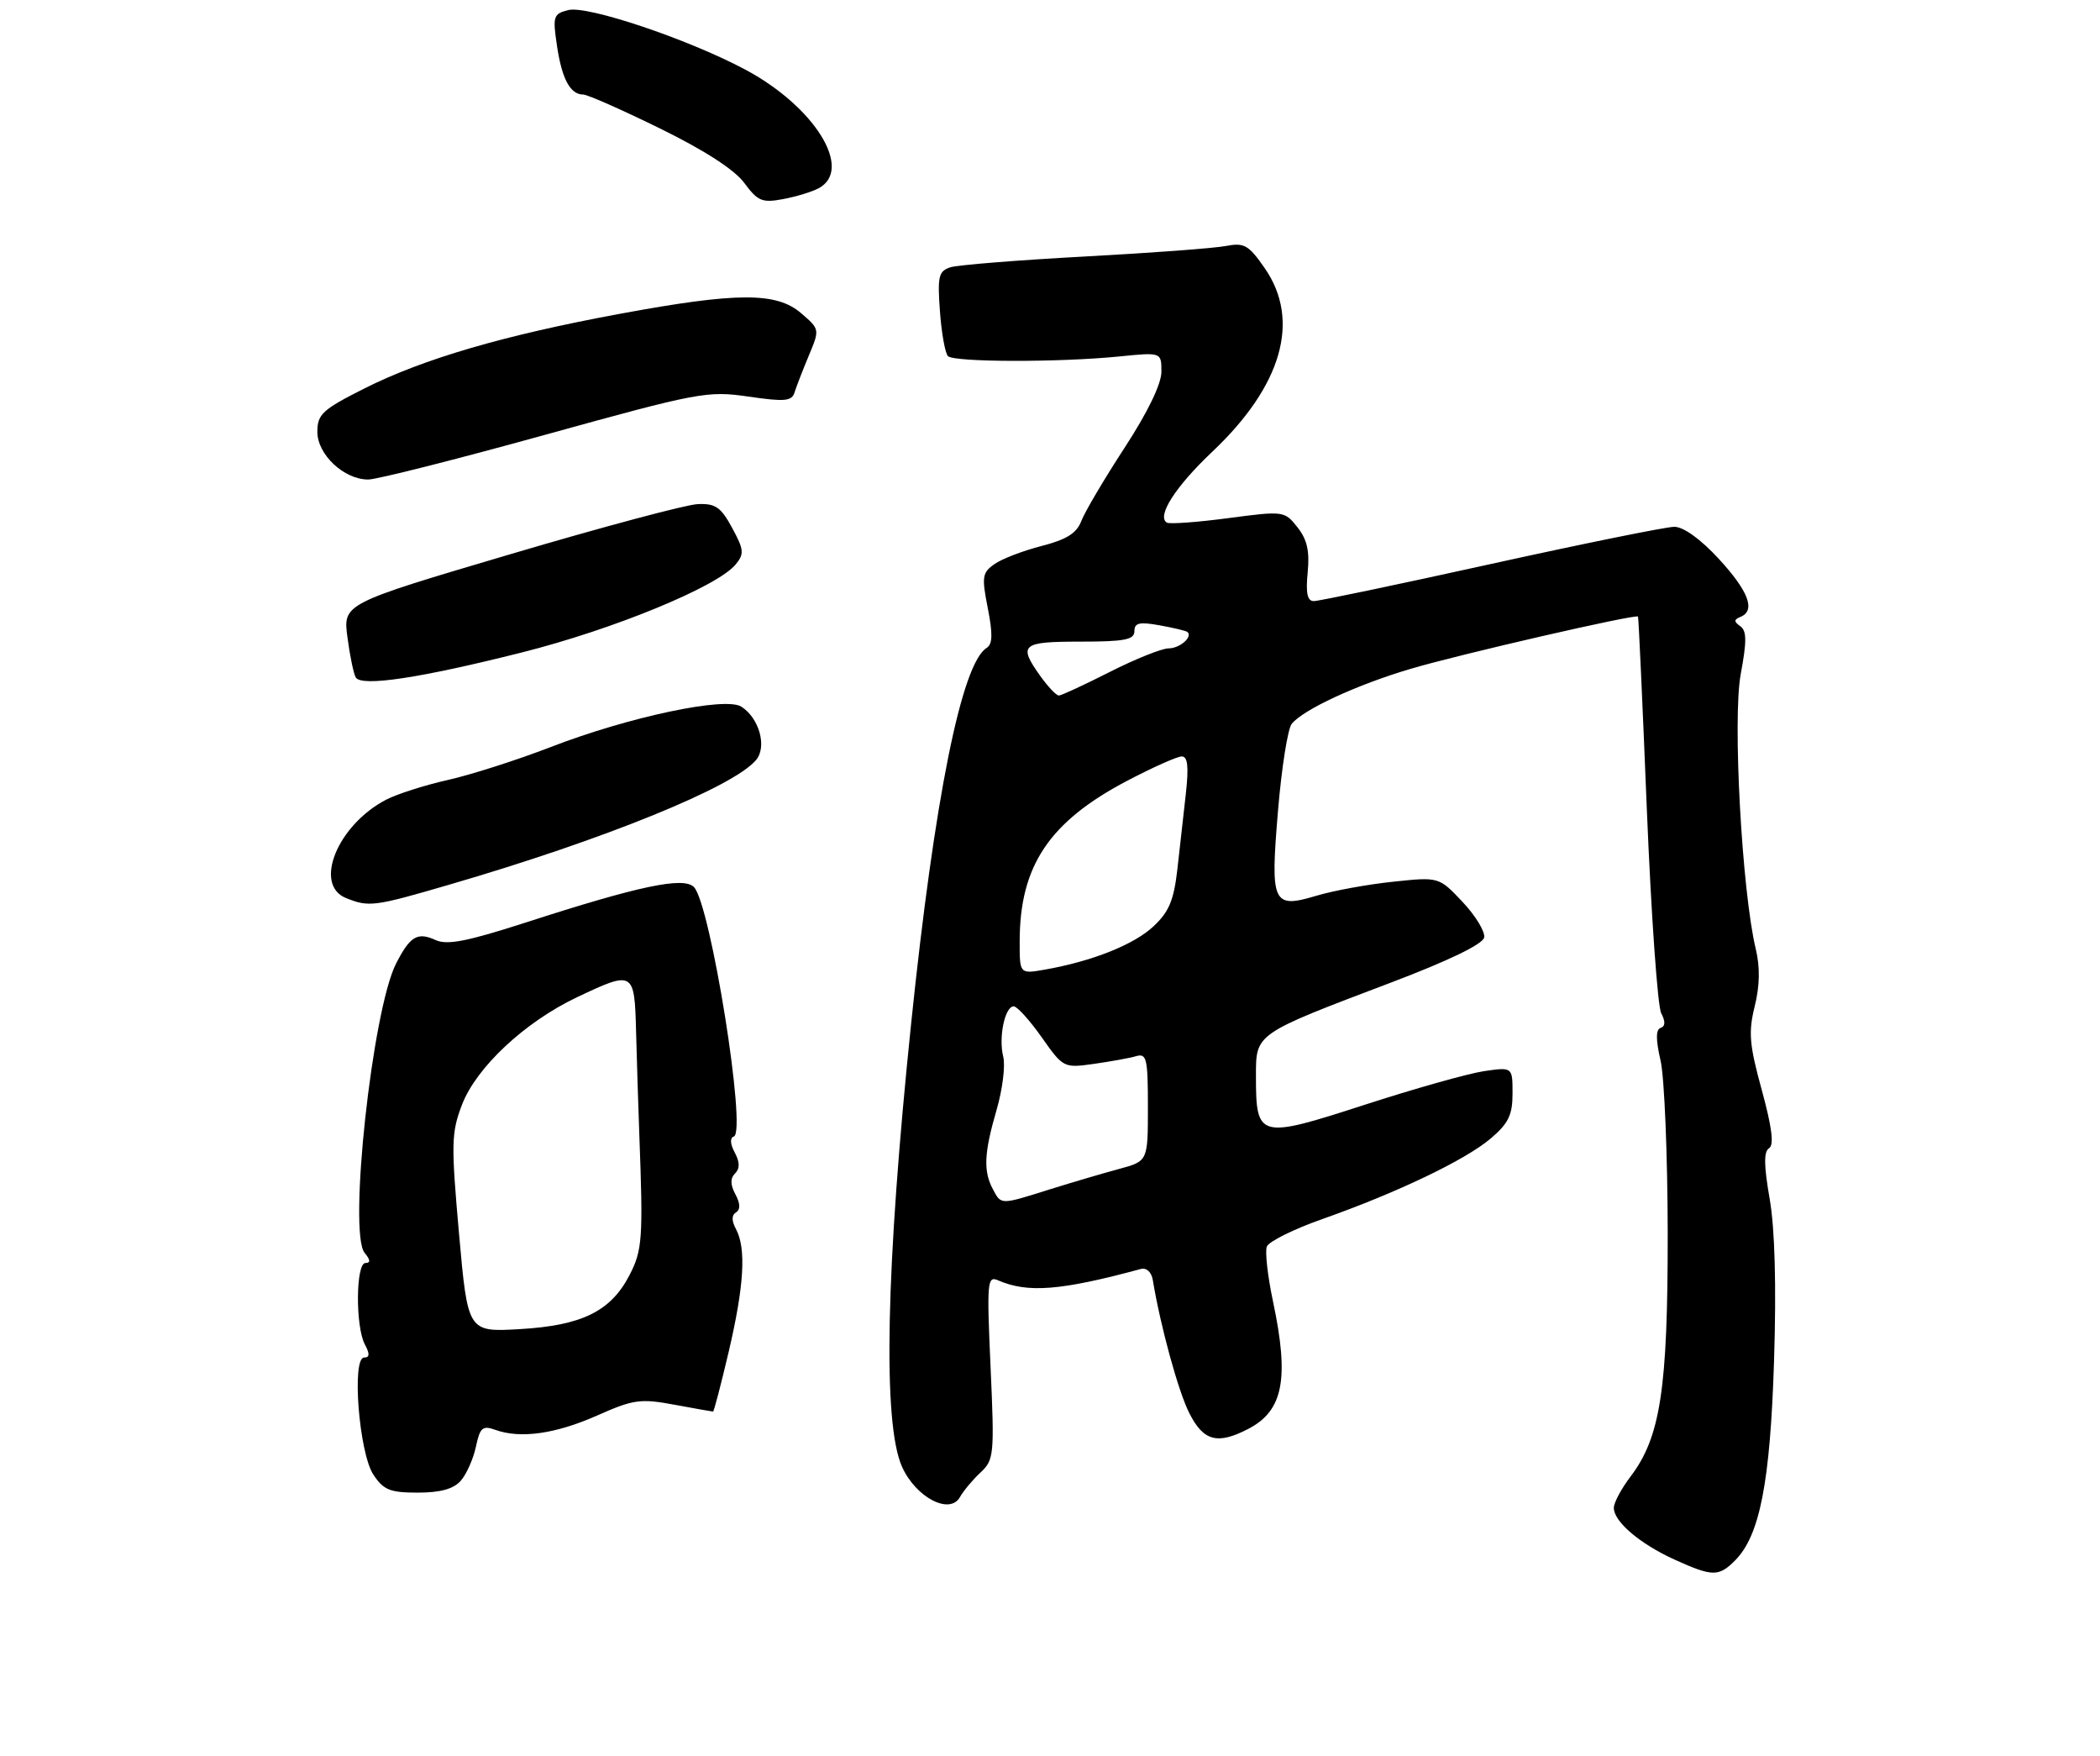 <?xml version="1.0" encoding="UTF-8" standalone="no"?>
<!DOCTYPE svg PUBLIC "-//W3C//DTD SVG 1.1//EN" "http://www.w3.org/Graphics/SVG/1.1/DTD/svg11.dtd" >
<svg xmlns="http://www.w3.org/2000/svg" xmlns:xlink="http://www.w3.org/1999/xlink" version="1.1" viewBox="0 0 311 260">
 <g >
 <path fill="currentColor"
d=" M 256.94 231.06 C 260.62 227.38 262.16 219.51 262.73 201.42 C 263.08 190.31 262.85 181.95 262.08 177.51 C 261.22 172.57 261.19 170.50 261.99 170.01 C 262.75 169.53 262.43 166.96 260.92 161.42 C 259.07 154.70 258.91 152.84 259.86 149.01 C 260.62 145.96 260.67 143.21 260.02 140.50 C 257.97 131.99 256.57 106.40 257.79 99.83 C 258.70 94.95 258.69 93.40 257.73 92.72 C 256.76 92.03 256.77 91.74 257.75 91.34 C 260.04 90.41 258.97 87.55 254.55 82.75 C 251.86 79.83 249.32 78.00 247.96 78.00 C 246.75 78.00 234.53 80.48 220.82 83.50 C 207.11 86.53 195.30 89.00 194.57 89.00 C 193.61 89.00 193.36 87.82 193.66 84.75 C 193.97 81.60 193.58 79.87 192.14 78.06 C 190.23 75.65 190.11 75.63 181.86 76.72 C 177.27 77.33 173.20 77.62 172.80 77.38 C 171.27 76.43 174.09 72.03 179.54 66.88 C 189.88 57.10 192.64 47.42 187.31 39.72 C 184.92 36.27 184.26 35.90 181.56 36.42 C 179.87 36.75 170.46 37.45 160.63 37.98 C 150.80 38.51 141.86 39.23 140.77 39.57 C 139.01 40.13 138.82 40.89 139.20 46.08 C 139.43 49.31 139.97 52.30 140.39 52.73 C 141.30 53.64 156.85 53.67 165.75 52.78 C 172.00 52.15 172.00 52.15 172.00 55.04 C 172.00 56.85 169.96 61.06 166.53 66.32 C 163.52 70.94 160.64 75.81 160.14 77.14 C 159.45 78.95 157.95 79.89 154.25 80.84 C 151.52 81.54 148.38 82.74 147.28 83.52 C 145.46 84.79 145.37 85.41 146.29 90.06 C 147.04 93.88 147.00 95.38 146.12 95.93 C 142.41 98.22 138.39 118.22 134.94 151.50 C 131.17 187.87 130.70 210.73 133.59 217.18 C 135.63 221.72 140.67 224.35 142.17 221.65 C 142.69 220.73 144.06 219.09 145.21 218.02 C 147.21 216.16 147.28 215.40 146.70 202.44 C 146.13 189.83 146.21 188.87 147.79 189.56 C 152.20 191.48 157.06 191.10 168.94 187.89 C 169.78 187.66 170.52 188.33 170.72 189.50 C 171.87 196.43 174.51 206.05 176.14 209.25 C 178.23 213.38 180.30 213.93 184.85 211.57 C 190.04 208.89 190.96 204.18 188.53 192.71 C 187.74 188.98 187.32 185.32 187.61 184.57 C 187.90 183.82 191.59 181.99 195.82 180.50 C 206.86 176.61 217.00 171.76 220.75 168.58 C 223.40 166.33 224.00 165.09 224.00 161.90 C 224.00 157.98 224.00 157.98 219.75 158.60 C 217.41 158.95 209.43 161.20 202.00 163.61 C 186.41 168.66 186.00 168.55 186.00 159.33 C 186.00 152.99 185.79 153.14 206.00 145.48 C 214.55 142.24 219.61 139.79 219.80 138.80 C 219.96 137.95 218.52 135.58 216.60 133.54 C 213.10 129.83 213.10 129.83 206.30 130.55 C 202.56 130.94 197.48 131.87 195.01 132.61 C 188.44 134.57 188.11 133.85 189.27 120.00 C 189.80 113.67 190.71 107.90 191.30 107.17 C 193.01 105.06 200.88 101.41 208.87 99.04 C 216.06 96.90 242.26 90.88 242.58 91.29 C 242.67 91.41 243.26 104.26 243.89 119.87 C 244.53 135.47 245.49 149.04 246.02 150.03 C 246.66 151.23 246.63 151.96 245.94 152.19 C 245.21 152.43 245.20 153.91 245.92 157.02 C 246.49 159.48 246.96 170.97 246.98 182.54 C 247.00 205.65 245.91 212.81 241.46 218.64 C 240.11 220.42 239.00 222.49 239.00 223.26 C 239.00 225.30 242.87 228.59 248.00 230.92 C 253.61 233.46 254.53 233.47 256.94 231.06 Z  M 68.23 219.25 C 69.08 218.29 70.09 216.02 70.48 214.21 C 71.08 211.36 71.47 211.03 73.34 211.70 C 77.06 213.05 82.28 212.31 88.42 209.59 C 93.80 207.20 94.84 207.05 99.85 207.98 C 102.89 208.54 105.47 209.00 105.60 209.00 C 105.73 209.00 106.77 205.01 107.92 200.13 C 110.20 190.38 110.53 184.86 109.00 181.99 C 108.33 180.74 108.33 179.92 109.00 179.50 C 109.67 179.09 109.64 178.19 108.91 176.83 C 108.15 175.41 108.13 174.47 108.86 173.74 C 109.59 173.01 109.57 172.07 108.81 170.64 C 108.13 169.38 108.08 168.47 108.68 168.27 C 110.63 167.62 105.21 133.78 102.76 131.33 C 101.21 129.78 94.65 131.16 77.92 136.57 C 69.21 139.38 66.23 139.97 64.52 139.19 C 61.82 137.96 60.74 138.60 58.66 142.66 C 55.14 149.53 51.55 182.55 54.00 185.50 C 54.86 186.54 54.90 187.00 54.12 187.00 C 52.69 187.00 52.62 196.43 54.04 199.07 C 54.78 200.45 54.75 201.00 53.93 201.00 C 52.06 201.00 53.17 215.08 55.28 218.31 C 56.79 220.61 57.74 221.00 61.87 221.00 C 65.21 221.00 67.17 220.46 68.23 219.25 Z  M 66.52 130.99 C 89.45 124.32 108.68 116.50 111.98 112.52 C 113.62 110.55 112.43 106.29 109.77 104.62 C 107.38 103.12 93.08 106.15 81.50 110.63 C 76.55 112.54 69.73 114.72 66.34 115.48 C 62.95 116.24 58.84 117.55 57.21 118.39 C 49.99 122.13 46.36 131.00 51.25 132.97 C 54.64 134.33 55.39 134.24 66.52 130.99 Z  M 77.26 96.61 C 90.85 93.19 106.27 86.85 108.95 83.57 C 110.24 82.01 110.18 81.38 108.42 78.15 C 106.76 75.08 105.94 74.52 103.32 74.64 C 101.60 74.71 89.08 78.06 75.50 82.08 C 50.79 89.39 50.79 89.39 51.46 94.39 C 51.82 97.14 52.38 99.80 52.69 100.31 C 53.56 101.71 62.21 100.40 77.26 96.61 Z  M 80.65 64.40 C 103.52 58.07 104.76 57.84 110.85 58.72 C 116.28 59.51 117.27 59.41 117.68 58.07 C 117.95 57.21 118.90 54.76 119.79 52.63 C 121.41 48.77 121.40 48.74 118.65 46.38 C 115.00 43.23 109.18 43.25 91.82 46.46 C 74.67 49.63 62.67 53.13 53.96 57.52 C 47.74 60.65 47.00 61.34 47.00 63.94 C 47.00 67.30 50.94 71.00 54.53 71.00 C 55.78 71.00 67.53 68.03 80.65 64.40 Z  M 121.23 27.88 C 126.45 25.09 120.62 15.73 110.27 10.25 C 101.76 5.74 86.98 0.79 84.17 1.49 C 81.95 2.05 81.83 2.41 82.49 6.80 C 83.22 11.71 84.46 14.00 86.38 14.00 C 87.00 14.00 92.12 16.26 97.74 19.02 C 104.33 22.25 108.77 25.12 110.22 27.08 C 112.22 29.79 112.87 30.06 115.97 29.48 C 117.89 29.12 120.26 28.40 121.23 27.88 Z  M 147.04 176.07 C 145.61 173.40 145.73 170.72 147.59 164.33 C 148.47 161.32 148.91 157.77 148.57 156.43 C 147.86 153.58 148.82 149.00 150.13 149.00 C 150.63 149.00 152.49 151.06 154.27 153.58 C 157.46 158.11 157.54 158.15 162.00 157.52 C 164.47 157.17 167.29 156.66 168.25 156.38 C 169.81 155.92 170.00 156.72 170.00 163.89 C 170.00 171.92 170.00 171.92 165.75 173.07 C 163.41 173.70 158.80 175.06 155.50 176.09 C 148.09 178.42 148.29 178.42 147.04 176.07 Z  M 151.01 139.36 C 151.02 128.20 155.39 121.67 166.90 115.62 C 170.69 113.63 174.34 112.00 175.01 112.00 C 175.90 112.00 176.06 113.50 175.62 117.50 C 175.28 120.53 174.71 125.58 174.36 128.73 C 173.84 133.29 173.12 135.02 170.82 137.16 C 167.93 139.87 161.74 142.33 154.75 143.56 C 151.00 144.22 151.00 144.22 151.01 139.36 Z  M 154.07 100.10 C 150.75 95.44 151.26 95.00 160.00 95.00 C 166.55 95.00 168.00 94.72 168.00 93.45 C 168.00 92.22 168.74 92.04 171.75 92.59 C 173.81 92.96 175.66 93.40 175.85 93.57 C 176.69 94.29 174.72 96.00 173.06 96.00 C 172.06 96.00 168.15 97.57 164.37 99.48 C 160.59 101.40 157.19 102.97 156.82 102.98 C 156.44 102.99 155.21 101.69 154.07 100.10 Z  M 67.98 182.68 C 66.80 169.36 66.83 167.73 68.41 163.59 C 70.53 158.04 77.74 151.30 85.48 147.64 C 93.84 143.68 93.97 143.75 94.20 152.75 C 94.31 157.01 94.53 163.88 94.68 168.00 C 95.26 183.37 95.14 185.11 93.22 188.81 C 90.45 194.16 86.16 196.26 77.00 196.79 C 69.28 197.24 69.28 197.24 67.98 182.68 Z "/>
</g>
</svg>